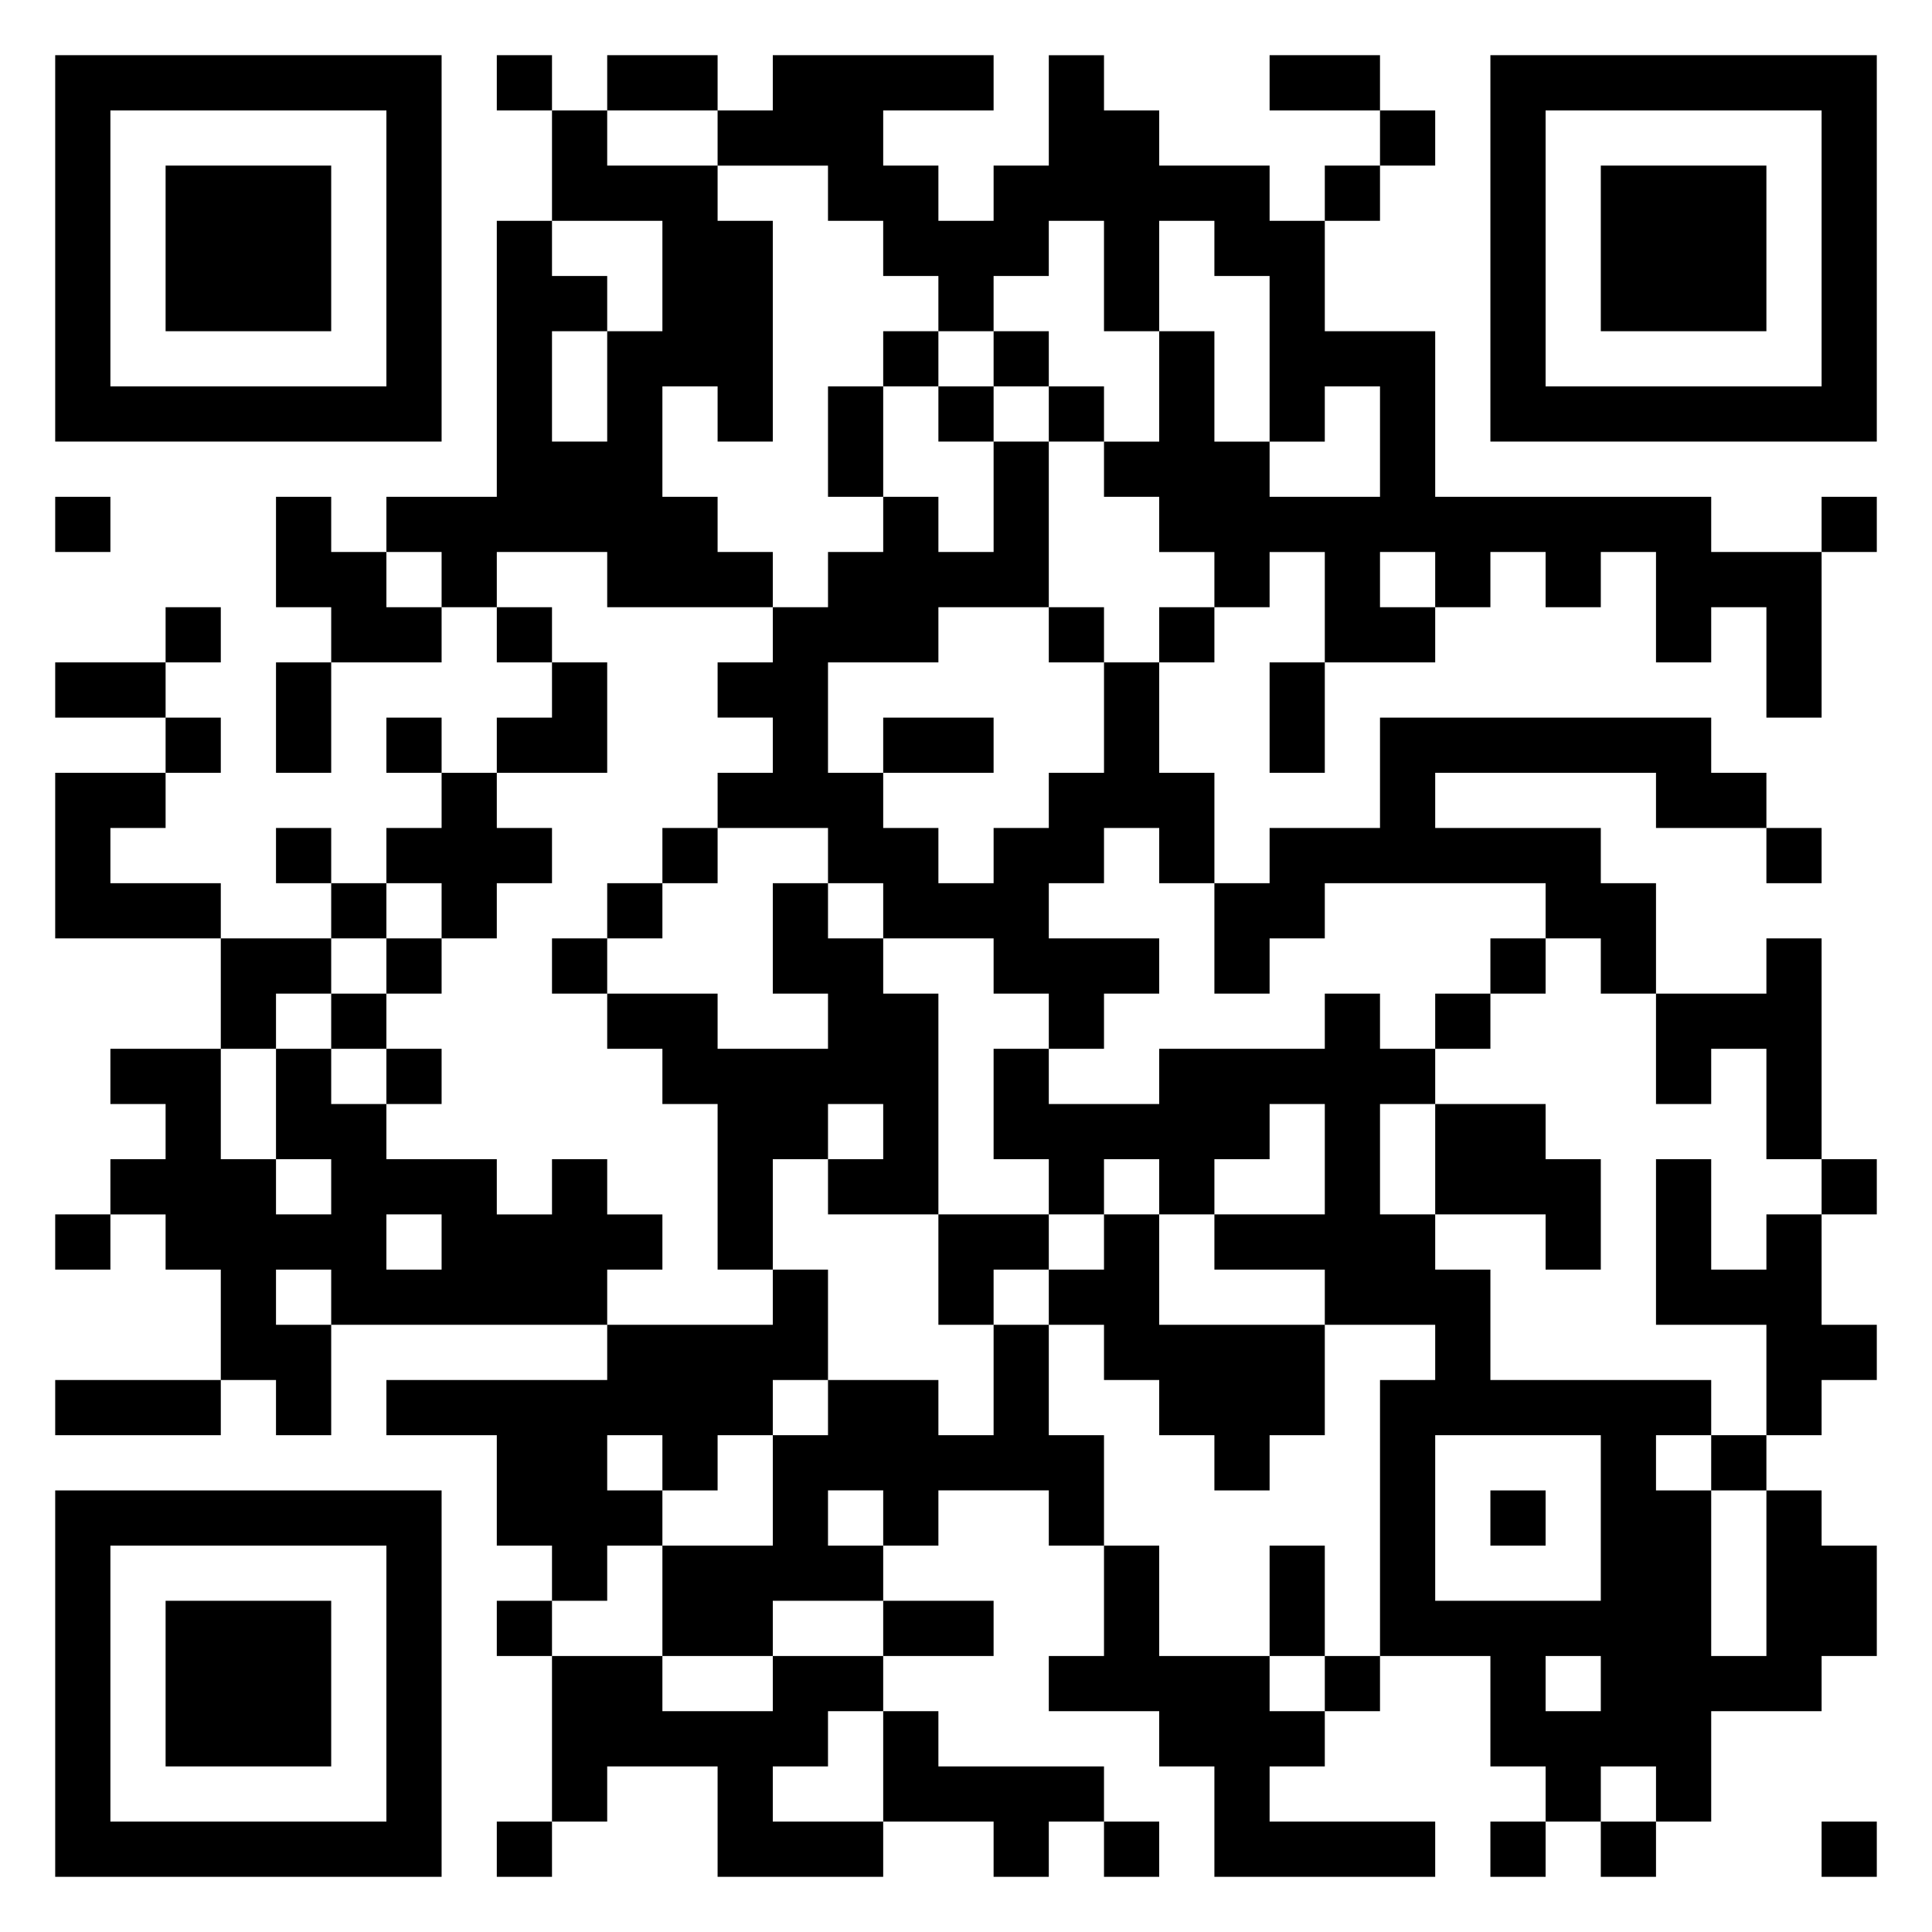 <svg xmlns="http://www.w3.org/2000/svg" viewBox="0 0 35 35"><path d="M1 1h7v7h-7zM9 1h1v1h-1zM11 1h2v1h-2zM14 1h4v1h-2v1h1v1h1v-1h1v-2h1v1h1v1h2v1h1v2h2v3h5v1h2v3h-1v-2h-1v1h-1v-2h-1v1h-1v-1h-1v1h-1v-1h-1v1h1v1h-2v-2h-1v1h-1v-1h-1v-1h-1v-1h1v-2h1v2h1v1h2v-2h-1v1h-1v-3h-1v-1h-1v2h-1v-2h-1v1h-1v1h-1v-1h-1v-1h-1v-1h-2v-1h1zM23 1h2v1h-2zM27 1h7v7h-7zM2 2v5h5v-5zM10 2h1v1h2v1h1v4h-1v-1h-1v2h1v1h1v1h-3v-1h-2v1h-1v-1h-1v-1h2v-5h1v1h1v1h-1v2h1v-2h1v-2h-2zM25 2h1v1h-1zM28 2v5h5v-5zM3 3h3v3h-3zM24 3h1v1h-1zM29 3h3v3h-3zM16 6h1v1h-1zM18 6h1v1h-1zM15 7h1v2h-1zM17 7h1v1h-1zM19 7h1v1h-1zM18 8h1v3h-2v1h-2v2h1v1h1v1h1v-1h1v-1h1v-2h1v2h1v2h-1v-1h-1v1h-1v1h2v1h-1v1h-1v-1h-1v-1h-2v-1h-1v-1h-2v-1h1v-1h-1v-1h1v-1h1v-1h1v-1h1v1h1zM1 9h1v1h-1zM5 9h1v1h1v1h1v1h-2v-1h-1zM33 9h1v1h-1zM3 11h1v1h-1zM9 11h1v1h-1zM19 11h1v1h-1zM21 11h1v1h-1zM1 12h2v1h-2zM5 12h1v2h-1zM10 12h1v2h-2v-1h1zM23 12h1v2h-1zM3 13h1v1h-1zM7 13h1v1h-1zM16 13h2v1h-2zM25 13h6v1h1v1h-2v-1h-4v1h3v1h1v2h-1v-1h-1v-1h-4v1h-1v1h-1v-2h1v-1h2zM1 14h2v1h-1v1h2v1h-3zM8 14h1v1h1v1h-1v1h-1v-1h-1v-1h1zM5 15h1v1h-1zM12 15h1v1h-1zM32 15h1v1h-1zM6 16h1v1h-1zM11 16h1v1h-1zM14 16h1v1h1v1h1v4h-2v-1h1v-1h-1v1h-1v2h-1v-3h-1v-1h-1v-1h2v1h2v-1h-1zM4 17h2v1h-1v1h-1zM7 17h1v1h-1zM10 17h1v1h-1zM27 17h1v1h-1zM32 17h1v4h-1v-2h-1v1h-1v-2h2zM6 18h1v1h-1zM24 18h1v1h1v1h-1v2h1v1h1v2h4v1h-1v1h1v3h1v-3h1v1h1v2h-1v1h-2v2h-1v-1h-1v1h-1v-1h-1v-2h-2v-5h1v-1h-2v-1h-2v-1h2v-2h-1v1h-1v1h-1v-1h-1v1h-1v-1h-1v-2h1v1h2v-1h3zM26 18h1v1h-1zM2 19h2v2h1v1h1v-1h-1v-2h1v1h1v1h2v1h1v-1h1v1h1v1h-1v1h-5v-1h-1v1h1v2h-1v-1h-1v-2h-1v-1h-1v-1h1v-1h-1zM7 19h1v1h-1zM26 20h2v1h1v2h-1v-1h-2zM30 21h1v2h1v-1h1v2h1v1h-1v1h-1v-2h-2zM33 21h1v1h-1zM1 22h1v1h-1zM7 22v1h1v-1zM17 22h2v1h-1v1h-1zM20 22h1v2h3v2h-1v1h-1v-1h-1v-1h-1v-1h-1v-1h1zM14 23h1v2h-1v1h-1v1h-1v-1h-1v1h1v1h-1v1h-1v-1h-1v-2h-2v-1h4v-1h3zM18 24h1v2h1v2h-1v-1h-2v1h-1v-1h-1v1h1v1h-2v1h-2v-2h2v-2h1v-1h2v1h1zM1 25h3v1h-3zM26 26v3h3v-3zM31 26h1v1h-1zM1 27h7v7h-7zM27 27h1v1h-1zM2 28v5h5v-5zM20 28h1v2h2v1h1v1h-1v1h3v1h-4v-2h-1v-1h-2v-1h1zM23 28h1v2h-1zM3 29h3v3h-3zM9 29h1v1h-1zM16 29h2v1h-2zM10 30h2v1h2v-1h2v1h-1v1h-1v1h2v1h-3v-2h-2v1h-1zM24 30h1v1h-1zM28 30v1h1v-1zM16 31h1v1h3v1h-1v1h-1v-1h-2zM9 33h1v1h-1zM20 33h1v1h-1zM27 33h1v1h-1zM29 33h1v1h-1zM33 33h1v1h-1z"/></svg>
